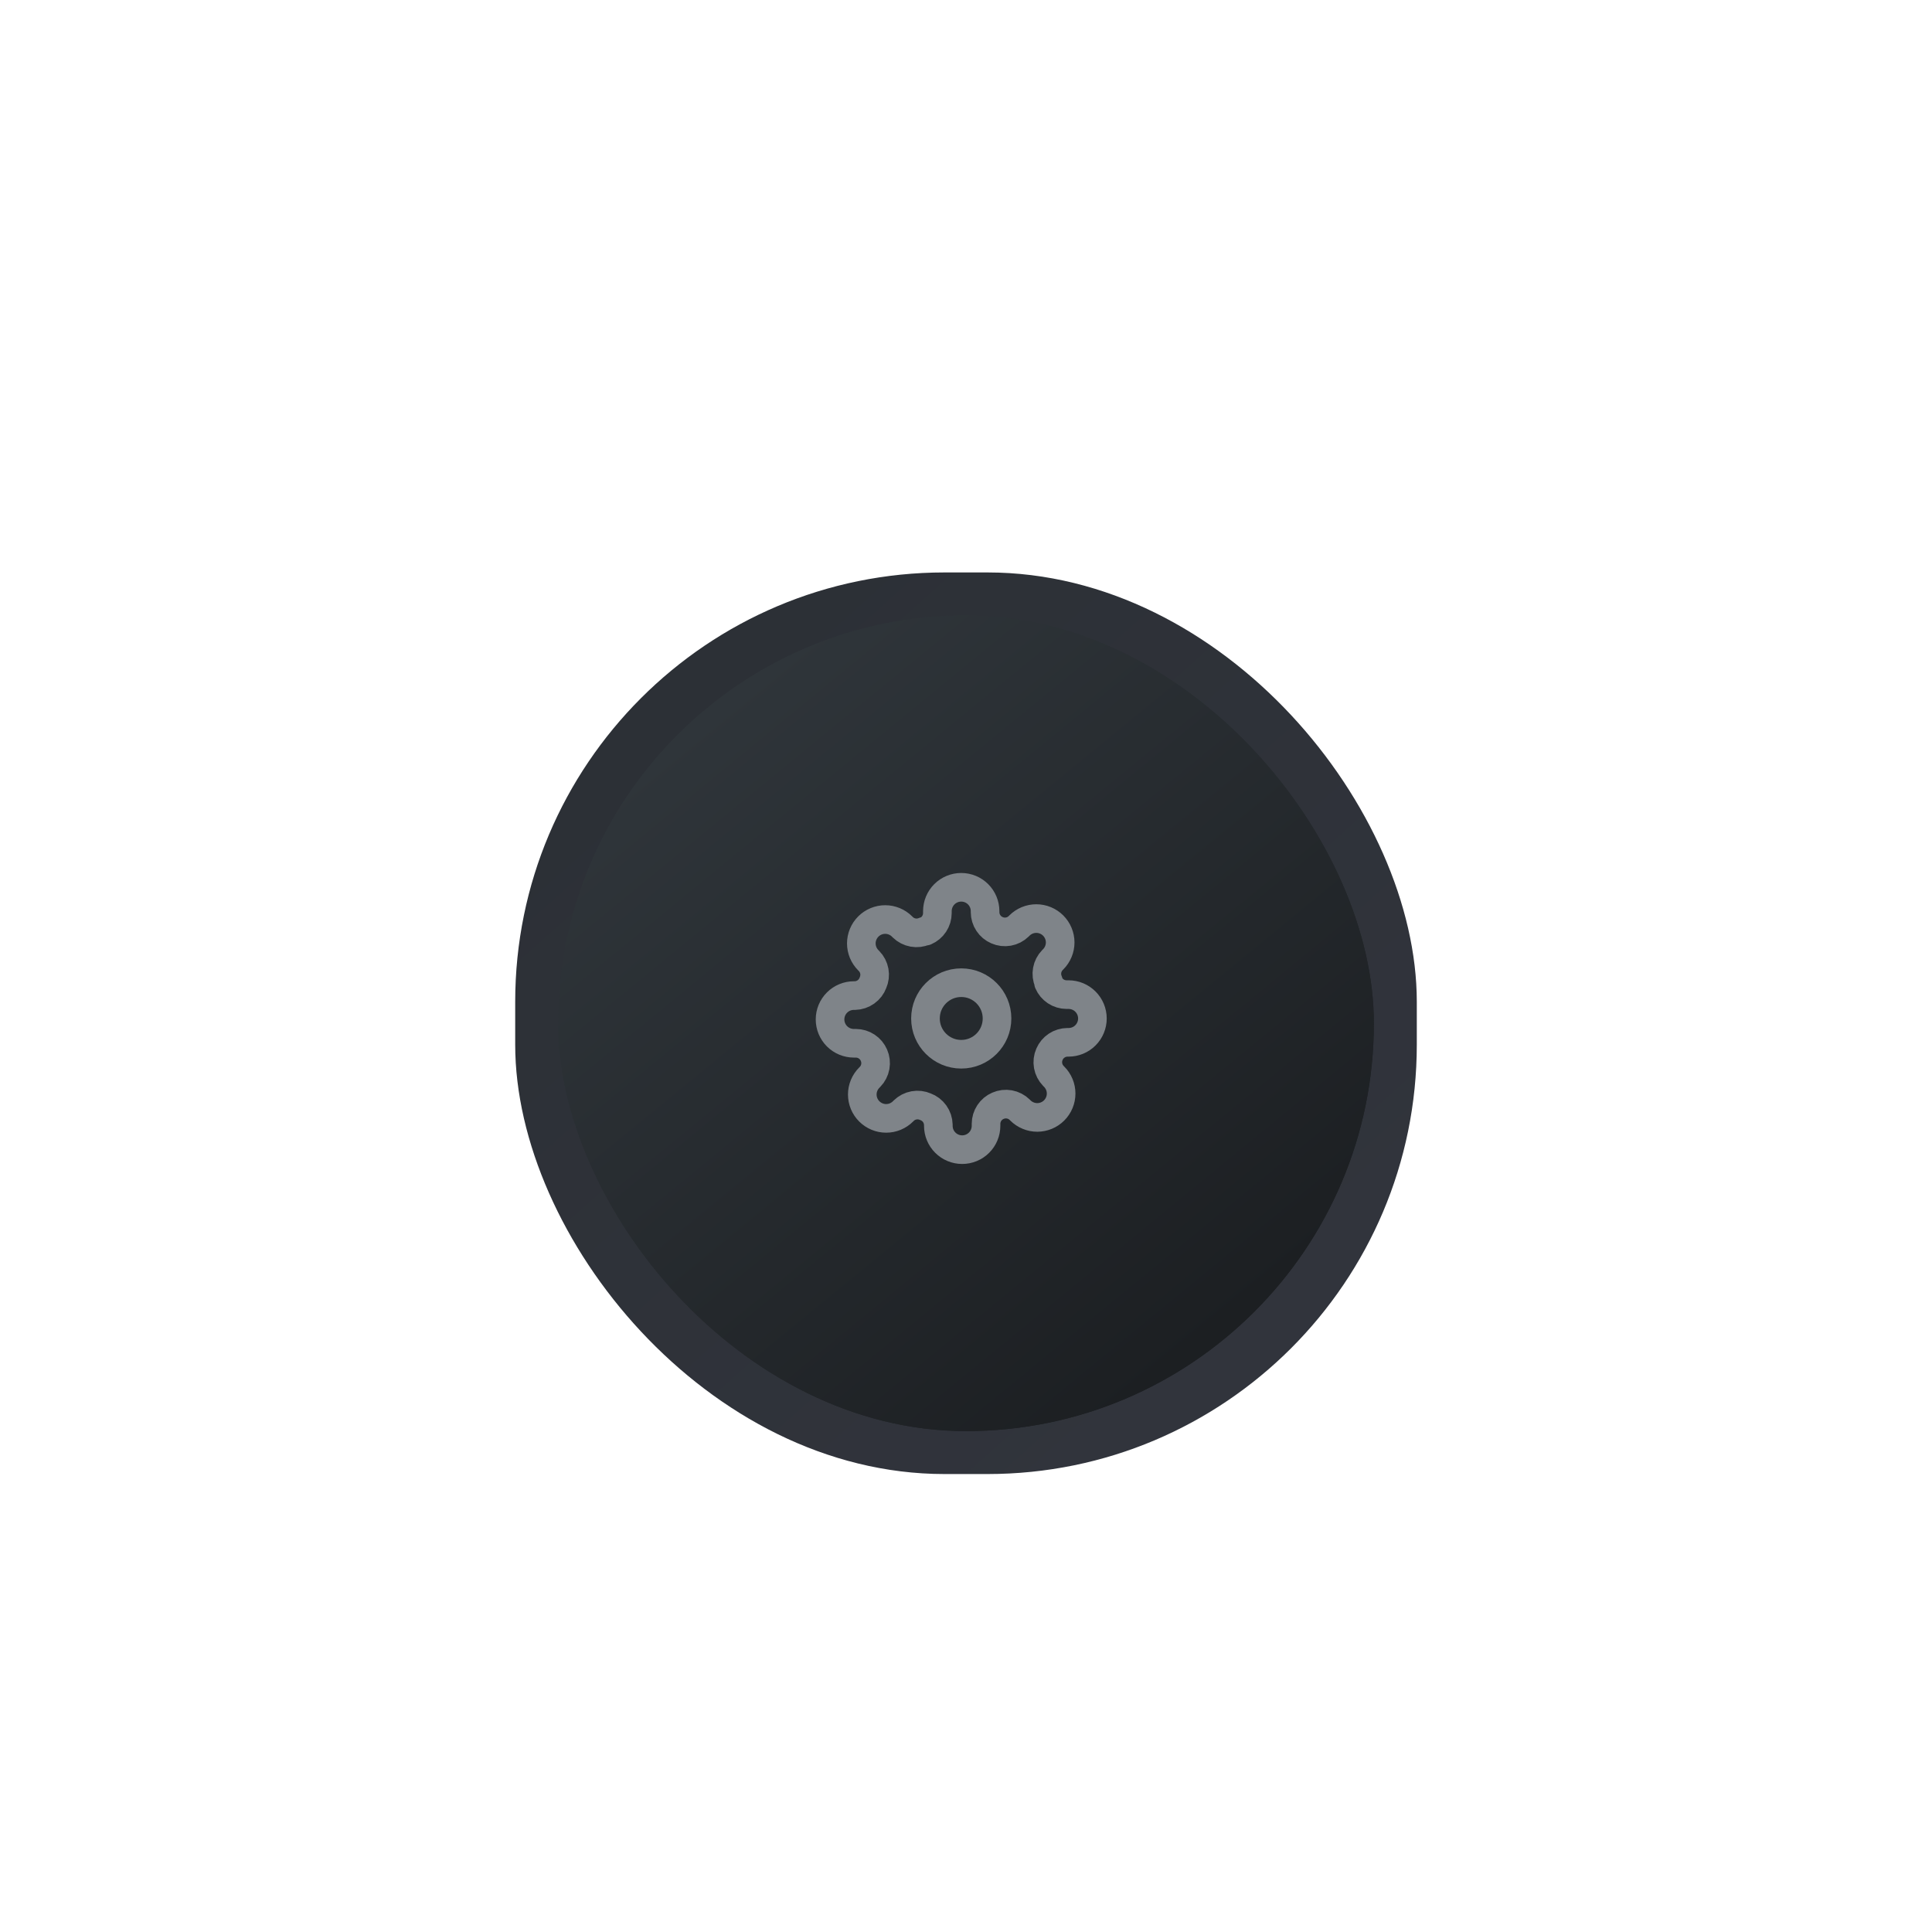 <svg width="135" height="135" viewBox="0 0 135 135" fill="none" xmlns="http://www.w3.org/2000/svg">
<g filter="url(#filter0_d)">
<g filter="url(#filter1_dd)">
<rect x="98" y="98" width="61" height="61" rx="30" transform="rotate(180 98 98)" fill="url(#paint0_linear)"/>
</g>
<g filter="url(#filter2_f)">
<rect x="99" y="99" width="63" height="63" rx="30" transform="rotate(180 99 99)" fill="url(#paint1_linear)"/>
</g>
<rect x="96" y="96" width="57" height="57" rx="28.5" transform="rotate(180 96 96)" fill="url(#paint2_linear)"/>
<g filter="url(#filter3_f)">
<rect x="96" y="96" width="57" height="57" rx="28.5" transform="rotate(180 96 96)" fill="url(#paint3_linear)"/>
</g>
<path d="M67.168 69.666C68.549 69.666 69.668 68.547 69.668 67.166C69.668 65.785 68.549 64.666 67.168 64.666C65.787 64.666 64.668 65.785 64.668 67.166C64.668 68.547 65.787 69.666 67.168 69.666Z" stroke="#7F8489" stroke-width="2" stroke-linecap="round" stroke-linejoin="round"/>
<path d="M73.333 69.667C73.222 69.918 73.189 70.197 73.238 70.467C73.287 70.737 73.416 70.987 73.608 71.183L73.658 71.233C73.813 71.388 73.936 71.572 74.02 71.774C74.104 71.977 74.147 72.194 74.147 72.412C74.147 72.632 74.104 72.848 74.02 73.051C73.936 73.253 73.813 73.437 73.658 73.592C73.504 73.747 73.32 73.87 73.117 73.953C72.915 74.037 72.698 74.081 72.479 74.081C72.26 74.081 72.043 74.037 71.841 73.953C71.639 73.87 71.455 73.747 71.3 73.592L71.25 73.542C71.054 73.35 70.804 73.221 70.534 73.172C70.263 73.123 69.985 73.156 69.733 73.267C69.487 73.372 69.277 73.548 69.129 73.771C68.981 73.995 68.901 74.257 68.9 74.525V74.667C68.9 75.109 68.724 75.533 68.412 75.845C68.099 76.158 67.675 76.333 67.233 76.333C66.791 76.333 66.367 76.158 66.055 75.845C65.742 75.533 65.567 75.109 65.567 74.667V74.592C65.56 74.316 65.471 74.048 65.31 73.824C65.15 73.6 64.926 73.429 64.667 73.333C64.415 73.222 64.136 73.189 63.866 73.238C63.596 73.287 63.346 73.416 63.15 73.608L63.1 73.658C62.945 73.813 62.761 73.936 62.559 74.02C62.357 74.104 62.14 74.147 61.921 74.147C61.702 74.147 61.485 74.104 61.283 74.02C61.08 73.936 60.897 73.813 60.742 73.658C60.587 73.504 60.464 73.32 60.38 73.117C60.296 72.915 60.253 72.698 60.253 72.479C60.253 72.26 60.296 72.043 60.38 71.841C60.464 71.639 60.587 71.455 60.742 71.3L60.792 71.25C60.984 71.054 61.113 70.804 61.162 70.534C61.211 70.263 61.178 69.985 61.067 69.733C60.961 69.487 60.786 69.277 60.562 69.129C60.339 68.981 60.077 68.901 59.808 68.9H59.667C59.225 68.9 58.801 68.724 58.488 68.412C58.176 68.099 58 67.675 58 67.233C58 66.791 58.176 66.367 58.488 66.055C58.801 65.742 59.225 65.567 59.667 65.567H59.742C60.017 65.56 60.285 65.471 60.509 65.31C60.734 65.15 60.905 64.926 61 64.667C61.111 64.415 61.144 64.136 61.095 63.866C61.046 63.596 60.917 63.346 60.725 63.15L60.675 63.1C60.52 62.945 60.397 62.761 60.313 62.559C60.229 62.357 60.186 62.14 60.186 61.921C60.186 61.702 60.229 61.485 60.313 61.283C60.397 61.08 60.52 60.897 60.675 60.742C60.83 60.587 61.014 60.464 61.216 60.38C61.418 60.296 61.635 60.253 61.854 60.253C62.073 60.253 62.29 60.296 62.492 60.38C62.695 60.464 62.879 60.587 63.033 60.742L63.083 60.792C63.28 60.984 63.529 61.113 63.8 61.162C64.07 61.211 64.349 61.178 64.6 61.067H64.667C64.913 60.961 65.123 60.786 65.271 60.562C65.419 60.339 65.499 60.077 65.5 59.808V59.667C65.5 59.225 65.676 58.801 65.988 58.488C66.301 58.176 66.725 58 67.167 58C67.609 58 68.033 58.176 68.345 58.488C68.658 58.801 68.833 59.225 68.833 59.667V59.742C68.834 60.01 68.914 60.272 69.062 60.495C69.21 60.719 69.42 60.894 69.667 61C69.918 61.111 70.197 61.144 70.467 61.095C70.737 61.046 70.987 60.917 71.183 60.725L71.233 60.675C71.388 60.52 71.572 60.397 71.774 60.313C71.977 60.229 72.194 60.186 72.412 60.186C72.632 60.186 72.848 60.229 73.051 60.313C73.253 60.397 73.437 60.52 73.592 60.675C73.747 60.83 73.87 61.014 73.953 61.216C74.037 61.418 74.081 61.635 74.081 61.854C74.081 62.073 74.037 62.29 73.953 62.492C73.87 62.695 73.747 62.879 73.592 63.033L73.542 63.083C73.35 63.28 73.221 63.529 73.172 63.8C73.123 64.07 73.156 64.349 73.267 64.6V64.667C73.372 64.913 73.548 65.123 73.771 65.271C73.995 65.419 74.257 65.499 74.525 65.5H74.667C75.109 65.5 75.533 65.676 75.845 65.988C76.158 66.301 76.333 66.725 76.333 67.167C76.333 67.609 76.158 68.033 75.845 68.345C75.533 68.658 75.109 68.833 74.667 68.833H74.592C74.323 68.834 74.061 68.914 73.838 69.062C73.614 69.21 73.439 69.42 73.333 69.667V69.667Z" stroke="#7F8489" stroke-width="2" stroke-linecap="round" stroke-linejoin="round"/>
</g>
<defs>
<filter id="filter0_d" x="32" y="36" width="71" height="71" filterUnits="userSpaceOnUse" color-interpolation-filters="sRGB">
<feFlood flood-opacity="0" result="BackgroundImageFix"/>
<feColorMatrix in="SourceAlpha" type="matrix" values="0 0 0 0 0 0 0 0 0 0 0 0 0 0 0 0 0 0 127 0"/>
<feOffset dy="4"/>
<feGaussianBlur stdDeviation="2"/>
<feColorMatrix type="matrix" values="0 0 0 0 0 0 0 0 0 0 0 0 0 0 0 0 0 0 0.25 0"/>
<feBlend mode="normal" in2="BackgroundImageFix" result="effect1_dropShadow"/>
<feBlend mode="normal" in="SourceGraphic" in2="effect1_dropShadow" result="shape"/>
</filter>
<filter id="filter1_dd" x="-5.72205e-06" y="0" width="135" height="135" filterUnits="userSpaceOnUse" color-interpolation-filters="sRGB">
<feFlood flood-opacity="0" result="BackgroundImageFix"/>
<feColorMatrix in="SourceAlpha" type="matrix" values="0 0 0 0 0 0 0 0 0 0 0 0 0 0 0 0 0 0 127 0"/>
<feOffset dx="-7" dy="-7"/>
<feGaussianBlur stdDeviation="15"/>
<feColorMatrix type="matrix" values="0 0 0 0 0.282 0 0 0 0 0.314 0 0 0 0 0.342 0 0 0 1 0"/>
<feBlend mode="normal" in2="BackgroundImageFix" result="effect1_dropShadow"/>
<feColorMatrix in="SourceAlpha" type="matrix" values="0 0 0 0 0 0 0 0 0 0 0 0 0 0 0 0 0 0 127 0"/>
<feOffset dx="7" dy="7"/>
<feGaussianBlur stdDeviation="15"/>
<feColorMatrix type="matrix" values="0 0 0 0 0.121 0 0 0 0 0.139 0 0 0 0 0.154 0 0 0 1 0"/>
<feBlend mode="normal" in2="effect1_dropShadow" result="effect2_dropShadow"/>
<feBlend mode="normal" in="SourceGraphic" in2="effect2_dropShadow" result="shape"/>
</filter>
<filter id="filter2_f" x="34" y="34" width="67" height="67" filterUnits="userSpaceOnUse" color-interpolation-filters="sRGB">
<feFlood flood-opacity="0" result="BackgroundImageFix"/>
<feBlend mode="normal" in="SourceGraphic" in2="BackgroundImageFix" result="shape"/>
<feGaussianBlur stdDeviation="1" result="effect1_foregroundBlur"/>
</filter>
<filter id="filter3_f" x="35" y="35" width="65" height="65" filterUnits="userSpaceOnUse" color-interpolation-filters="sRGB">
<feFlood flood-opacity="0" result="BackgroundImageFix"/>
<feBlend mode="normal" in="SourceGraphic" in2="BackgroundImageFix" result="shape"/>
<feGaussianBlur stdDeviation="2" result="effect1_foregroundBlur"/>
</filter>
<linearGradient id="paint0_linear" x1="148.602" y1="152.068" x2="107.705" y2="106.318" gradientUnits="userSpaceOnUse">
<stop stop-color="#2C3036"/>
<stop offset="1" stop-color="#31343C"/>
</linearGradient>
<linearGradient id="paint1_linear" x1="151.261" y1="154.841" x2="109.023" y2="107.591" gradientUnits="userSpaceOnUse">
<stop stop-color="#2C3036"/>
<stop offset="1" stop-color="#31343C"/>
</linearGradient>
<linearGradient id="paint2_linear" x1="143.025" y1="145.875" x2="107.4" y2="102.412" gradientUnits="userSpaceOnUse">
<stop stop-color="#2F353A"/>
<stop offset="1" stop-color="#1C1F22"/>
</linearGradient>
<linearGradient id="paint3_linear" x1="143.025" y1="145.875" x2="107.4" y2="102.413" gradientUnits="userSpaceOnUse">
<stop stop-color="#2F353A"/>
<stop offset="1" stop-color="#1C1F22"/>
</linearGradient>
</defs>
</svg>
